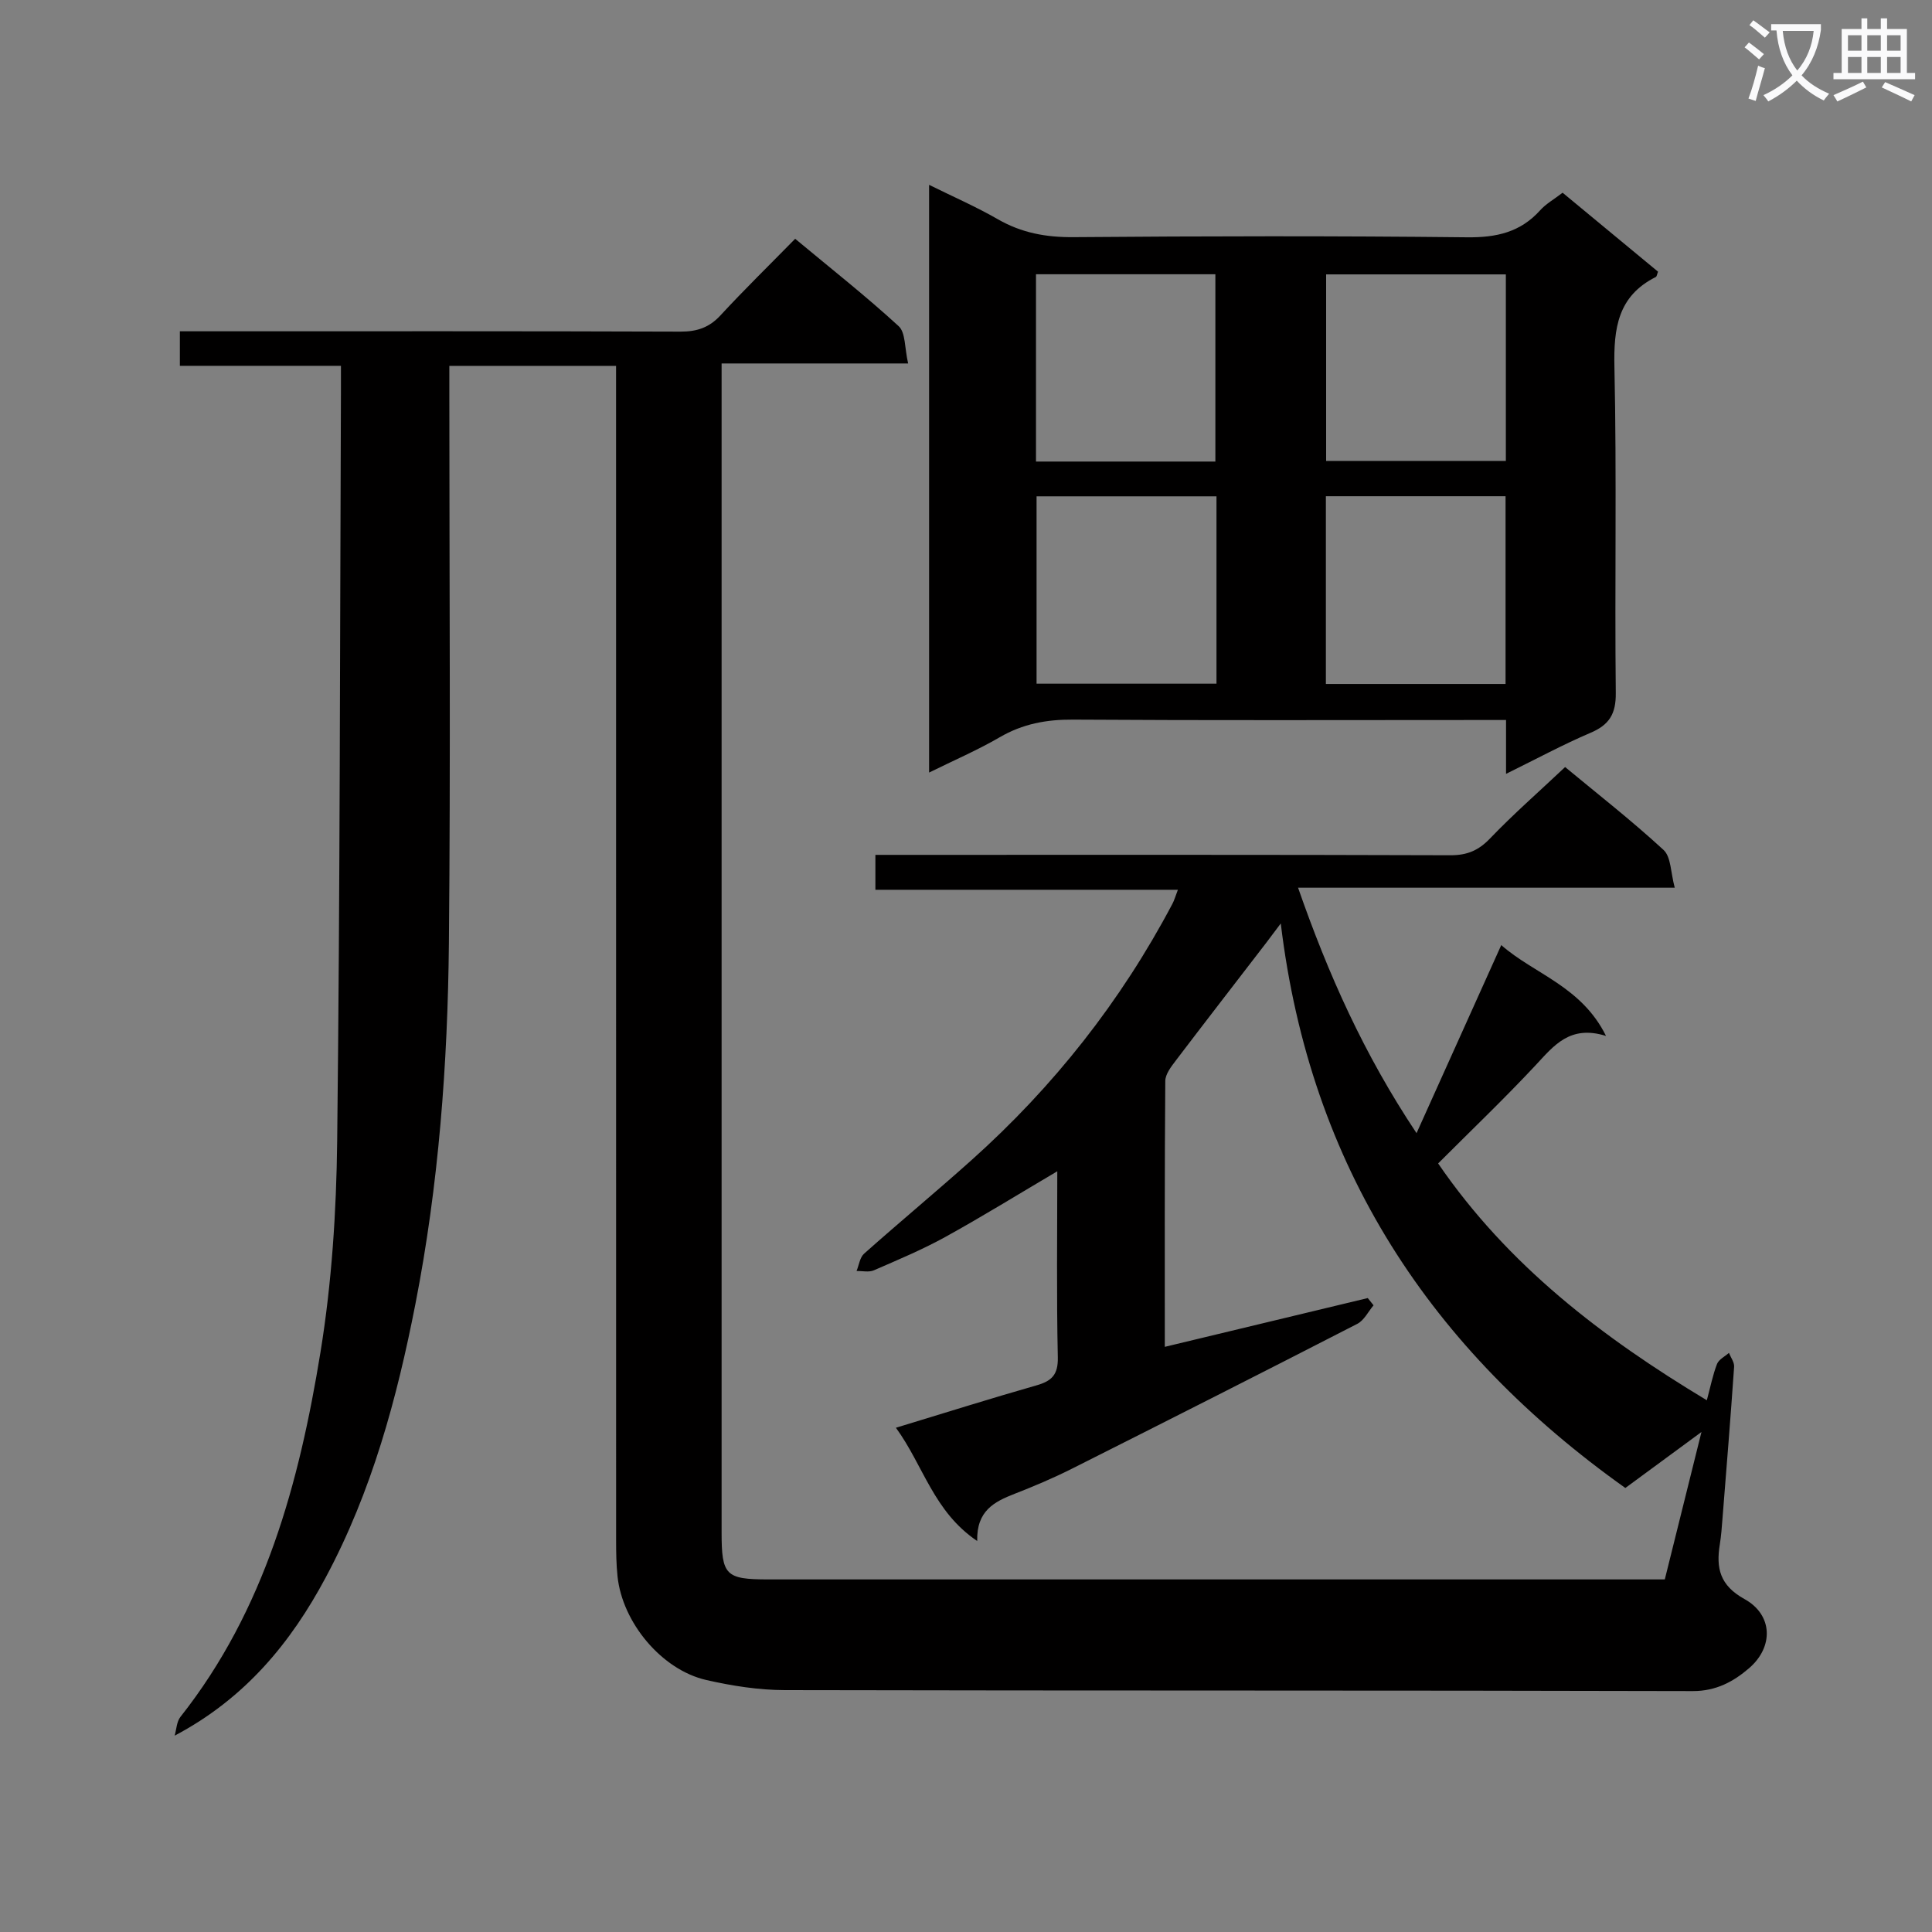 <svg enable-background="new 0 0 400 400" viewBox="0 0 400 400" xmlns="http://www.w3.org/2000/svg"><rect x="0" y="0" width="400" height="400" fill="#808080" stroke="none"/><path d="m362.1 8.8c1.1.8 2.1 1.6 3.1 2.4l-1 1.1c-1.3-1.1-2.3-2-3-2.5zm1.9 4.8c.5.2.9.4 1.4.5-.6 2.3-1.3 4.5-1.9 6.8l-1.5-.5c.8-2.1 1.4-4.3 2-6.8zm-1-9.4c1.3.9 2.4 1.8 3.4 2.5l-1 1.1c-1.4-1.2-2.4-2.1-3.2-2.6zm3.7 2.2v-1.4h10.3v1.2c-.5 3.6-1.8 6.8-4 9.4 1.5 1.6 3.4 2.8 5.7 3.8-.3.4-.7.8-1.1 1.4-2.3-1.1-4.1-2.5-5.6-4.1-1.6 1.6-3.6 3.1-5.9 4.3-.3-.5-.7-.9-1-1.3 2.4-1.1 4.4-2.5 6-4.1-1.9-2.5-3-5.6-3.3-9.3h-1.1zm8.8 0h-6.4c.3 3.3 1.3 6 3 8.2 2-2.3 3.1-5.1 3.4-8.2z" fill="#fafafb"/><path d="m385.3 3.8h1.3v2.2h2.8v-2.2h1.3v2.2h4.1v9.1h1.7v1.3h-16.9v-1.3h1.7v-9.1h4.1v-2.2zm.4 13.1.7 1.2c-1.8.9-3.8 1.9-6 2.9-.2-.4-.5-.8-.8-1.3 2.3-1 4.3-1.9 6.1-2.8zm-3.1-6.4h2.8v-3.2h-2.8zm0 4.6h2.8v-3.3h-2.8zm4-4.6h2.8v-3.2h-2.8zm0 4.6h2.8v-3.3h-2.8zm3.7 1.9c2.1.9 4.1 1.8 6.1 2.7l-.7 1.3c-2.2-1.1-4.2-2-6.1-2.9zm3.2-9.7h-2.8v3.2h2.8zm-2.8 7.8h2.8v-3.3h-2.8z" fill="#fafafb"/><g fill="#010000"><path d="m36.16 359.35c.38-1.31.41-2.89 1.19-3.88 17.52-22.16 24.59-48.45 29-75.5 2.34-14.38 3.29-29.12 3.46-43.71.59-51.97.57-103.95.78-155.92.01-1.32 0-2.64 0-4.6-11.17 0-22.07 0-33.35 0 0-2.53 0-4.42 0-7.15h5.66c32.66 0 65.32-.05 97.98.07 3.43.01 5.96-.84 8.31-3.39 4.85-5.26 9.98-10.26 15.44-15.83 7.34 6.11 14.62 11.84 21.43 18.09 1.45 1.33 1.21 4.5 1.96 7.72-13.24 0-25.61 0-38.62 0v6.08 235.96c0 8.87.83 9.71 9.68 9.71 60.32.01 120.65 0 180.97 0h4.63c2.42-9.73 4.84-19.46 7.59-30.52-5.84 4.3-10.68 7.86-15.76 11.59-40.23-28.61-65.27-66.38-71.34-116.88-1.13 1.5-2.02 2.71-2.93 3.9-6.28 8.17-12.59 16.31-18.82 24.51-.95 1.25-2.15 2.79-2.16 4.21-.15 18.15-.1 36.3-.1 55.04 14.27-3.43 28.14-6.77 42.02-10.1.4.5.8 1 1.2 1.5-1.11 1.31-1.96 3.12-3.37 3.84-19.64 10.09-39.34 20.06-59.06 29.98-3.85 1.94-7.85 3.63-11.87 5.2-4.18 1.63-7.92 3.49-7.76 9.78-9.05-6.1-11.12-15.61-16.83-23.45 10.17-3.09 19.6-6.06 29.12-8.78 3.15-.9 4.48-2.2 4.4-5.8-.28-12.75-.11-25.51-.11-38.52-8.04 4.74-15.48 9.35-23.13 13.57-4.78 2.64-9.84 4.76-14.86 6.94-1.02.44-2.37.11-3.57.14.5-1.22.68-2.8 1.56-3.59 7.34-6.53 14.9-12.8 22.22-19.35 17.01-15.22 30.95-32.88 41.62-53.09.38-.71.59-1.51 1.13-2.9-21.02 0-41.69 0-62.63 0 0-2.64 0-4.69 0-7.23h5.56c37.83 0 75.65-.05 113.48.08 3.46.01 5.81-.97 8.21-3.47 4.83-5.04 10.1-9.65 15.55-14.79 6.5 5.39 13.69 11 20.38 17.16 1.57 1.45 1.47 4.72 2.32 7.82-26.31 0-51.71 0-77.99 0 6.25 17.93 13.62 34.45 24.53 50.82 5.97-13.26 11.64-25.84 17.54-38.94 6.8 5.99 16.59 8.5 21.69 18.81-7.51-2.35-10.82 2.04-14.62 6.11-6.46 6.91-13.31 13.45-20.14 20.29 14.45 21.1 33.96 36 55.63 49.03.76-2.81 1.23-5.24 2.11-7.51.37-.94 1.62-1.55 2.47-2.3.38.96 1.13 1.94 1.07 2.87-.72 10.45-1.57 20.89-2.4 31.33-.14 1.82-.27 3.65-.56 5.45-.8 4.93.01 8.5 5.11 11.32 5.89 3.26 6.07 9.9.95 14.31-3.22 2.77-6.82 4.75-11.65 4.74-62.66-.17-125.31-.06-187.97-.2-5.43-.01-10.96-.88-16.27-2.09-9.25-2.1-17.4-11.91-18.39-21.48-.26-2.48-.29-4.99-.29-7.48-.01-78.82-.01-157.64-.01-236.46 0-2.12 0-4.23 0-6.66-11.69 0-22.77 0-34.52 0v5.94c0 37.83.27 75.66-.09 113.48-.24 25.1-2.11 50.15-6.94 74.84-3.83 19.58-9.03 38.77-18.54 56.54-7.24 13.57-16.72 25.1-31.3 32.8z"/><path d="m311.81 160.22c0-4.06 0-7.33 0-11.15-2.15 0-3.94 0-5.72 0-27.98 0-55.97.1-83.95-.08-5.49-.04-10.4.88-15.16 3.65-4.55 2.65-9.43 4.75-14.62 7.31 0-40.58 0-80.75 0-121.68 4.89 2.42 9.71 4.52 14.23 7.12 4.93 2.84 10.01 3.76 15.69 3.71 27.15-.22 54.3-.27 81.45.03 6.06.07 11.04-1.03 15.14-5.59 1.2-1.34 2.86-2.26 4.65-3.64 6.59 5.45 13.2 10.92 19.76 16.35-.22.53-.25.99-.47 1.1-7.87 3.95-8.74 10.62-8.56 18.67.49 22.48.04 44.97.28 67.45.05 4.36-1.36 6.61-5.25 8.26-5.63 2.4-11.03 5.32-17.47 8.49zm-60.18-64.66c0-13.09 0-25.92 0-38.78-12.6 0-24.82 0-37.14 0v38.78zm.23 7.2c-12.73 0-24.97 0-37.25 0v38.79h37.25c0-13.04 0-25.69 0-38.79zm59.91-45.95c-12.53 0-24.9 0-37.21 0v38.62h37.21c0-12.86 0-25.33 0-38.62zm-37.26 45.93v38.87h37.2c0-13.06 0-25.8 0-38.87-12.42 0-24.64 0-37.2 0z"/></g></svg>